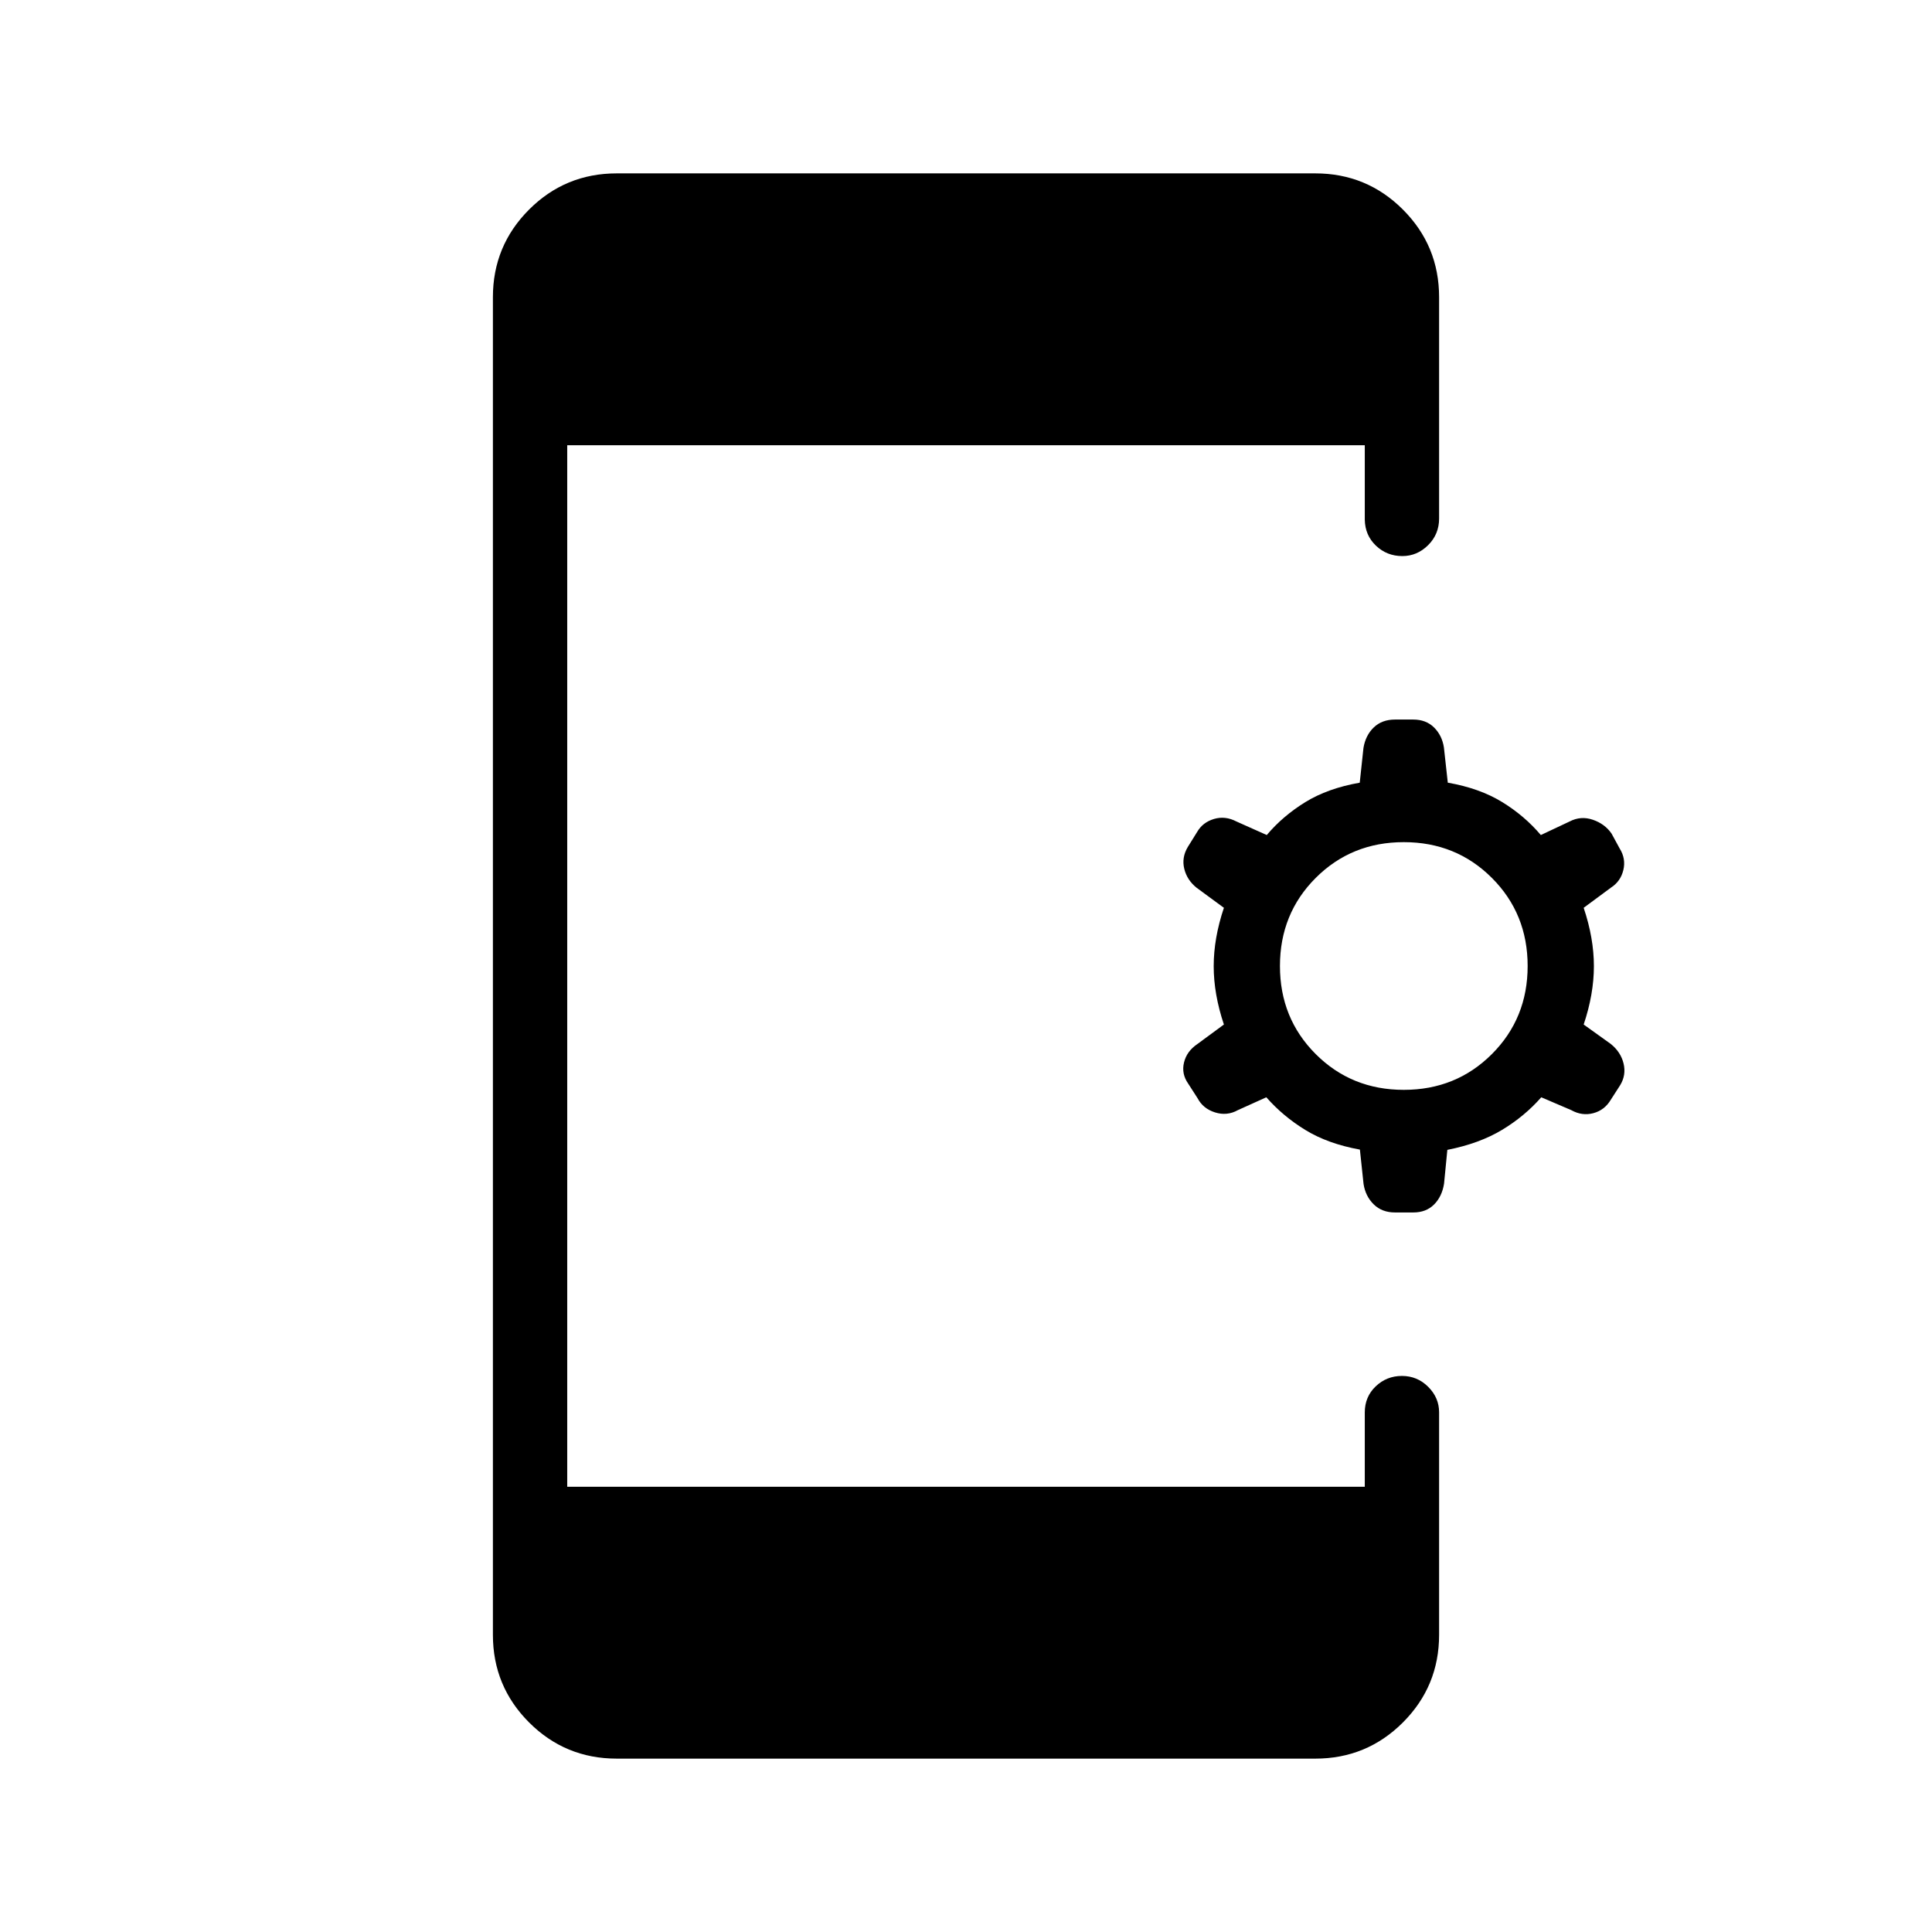 <svg xmlns="http://www.w3.org/2000/svg" height="24" viewBox="0 -960 960 960" width="24"><path d="M675.73-388.77q-15.92-2.89-27.1-9.75-11.17-6.85-19.4-16.25l-14.13 6.38q-5.37 3.01-11.35 1.14-5.98-1.87-8.71-7.1l-4.62-7.18q-3.46-4.93-2.09-10.53 1.36-5.59 6.6-9.13l13.22-9.73q-5.07-15.12-5.07-29 0-13.89 5.07-29l-13.51-9.92q-4.8-3.83-6.18-9.44-1.38-5.6 1.74-10.84l4.68-7.53q2.74-4.73 8.33-6.41 5.6-1.67 11.19 1.26l15.05 6.72q8-9.48 19.16-16.35 11.16-6.88 27.04-9.66l1.85-17.28q1.04-6.25 5.11-10.17t10.58-3.92h9.08q6.32 0 10.3 3.93 3.97 3.93 4.9 9.91l1.93 17.52q15.9 2.79 27.07 9.67 11.16 6.87 19.16 16.35l14.28-6.72q5.59-2.93 11.57-.87 5.98 2.05 9.3 6.88l3.99 7.33q3.23 5.14 1.86 10.79-1.36 5.64-6.16 8.73l-13.55 10.02q5.08 15.11 5.08 29 0 13.88-5.08 29l13.49 9.67q4.97 4.01 6.34 9.72 1.37 5.72-1.71 10.77l-4.62 7.18q-3.11 5.23-8.71 6.71-5.59 1.49-10.97-1.52l-14.89-6.38q-8.23 9.4-19.46 16.18-11.22 6.78-27.21 9.95l-1.64 16.81q-1.02 6.4-4.97 10.35-3.95 3.94-10.3 3.94h-9.08q-6.5 0-10.6-4.03-4.1-4.02-5.05-10.16l-1.81-17.04Zm21.81-29.69q26 0 43.77-17.77Q759.08-454 759.08-480q0-26-17.77-43.77-17.77-17.77-43.77-17.77-26 0-43.77 17.77Q636-506 636-480q0 26 17.77 43.77 17.77 17.77 43.77 17.77ZM306.46-86.15q-25.58 0-43.56-17.98-17.98-17.99-17.98-43.56v-664.62q0-25.57 17.98-43.56 17.98-17.98 43.56-17.98h347.08q25.58 0 43.56 17.98 17.98 17.99 17.98 43.56v109.96q0 7.81-5.45 13.23-5.46 5.43-12.82 5.43-7.69 0-13.12-5.18-5.42-5.17-5.54-12.98v-36.92h-396.3v517.54h396.3v-36.92q0-7.81 5.43-12.98 5.42-5.18 13.04-5.18 7.61 0 13.03 5.4 5.43 5.4 5.43 12.68v110.54q0 25.57-17.98 43.56-17.98 17.98-43.56 17.98H306.46Z"/></svg>